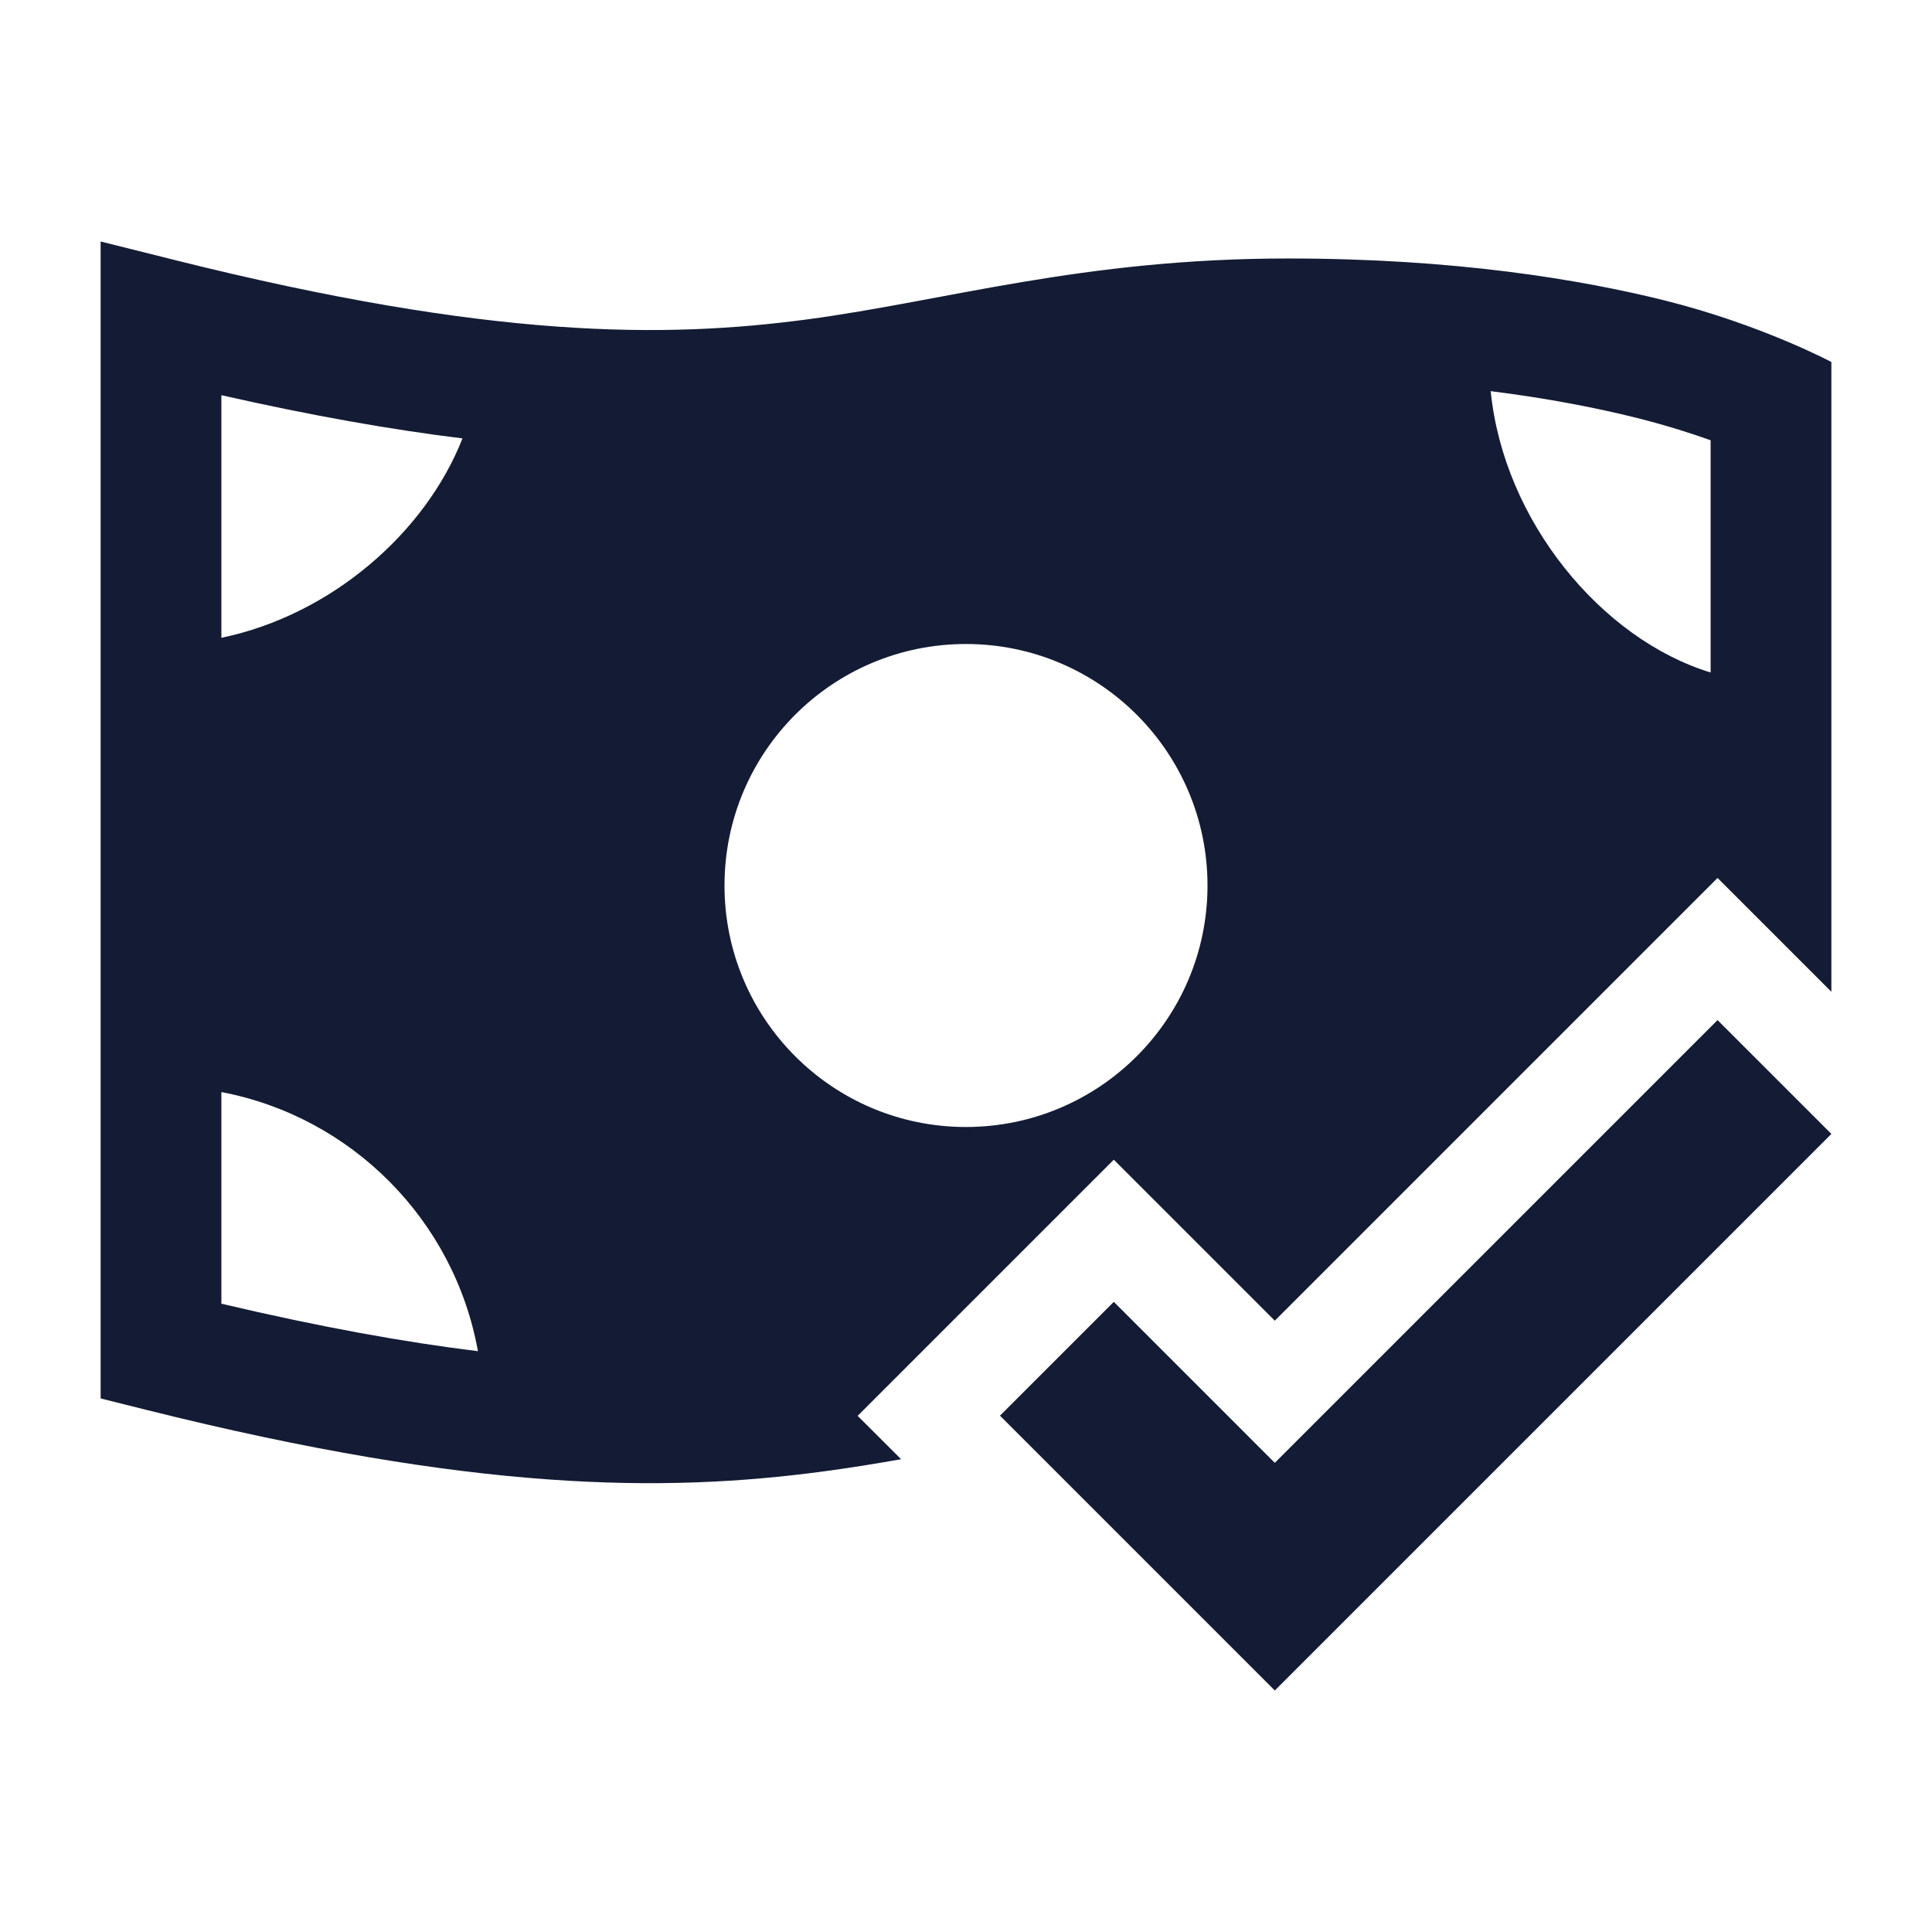 <svg width="24" height="24" viewBox="0 0 24 24" fill="none" xmlns="http://www.w3.org/2000/svg">
<path d="M22.75 14.086L15.836 21L12.422 17.586L13.836 16.172L15.836 18.172L21.336 12.672L22.75 14.086Z" fill="#141B34"/>
<path fill-rule="evenodd" clip-rule="evenodd" d="M2.182 3.233C6.106 4.214 8.26 4.203 10.025 3.968C11.755 3.737 13.443 3.211 16 3.211C18.063 3.211 19.624 3.469 20.682 3.733C21.883 4.034 22.75 4.497 22.75 4.497V12.32L21.336 10.906L15.836 16.406L13.836 14.406L10.654 17.588L11.194 18.127C10.885 18.181 10.565 18.234 10.225 18.279C8.241 18.544 5.894 18.532 1.818 17.514L1.25 17.372V3L2.182 3.233ZM2.75 16.195C3.979 16.485 5.025 16.673 5.937 16.785C5.645 15.159 4.37 13.874 2.75 13.566V16.195ZM11.999 8C10.342 8 9 9.343 9 11C9 12.657 10.342 14 11.999 14C13.656 14 15 12.657 15 11C15 9.343 13.656 8 11.999 8ZM18.518 4.859C18.678 6.468 19.892 7.939 21.25 8.354V5.469C21.028 5.39 20.718 5.288 20.319 5.188C19.844 5.07 19.244 4.95 18.518 4.859ZM2.75 7.923C4.117 7.639 5.287 6.615 5.745 5.446C4.865 5.338 3.879 5.165 2.75 4.909V7.923Z" fill="#141B34"/>
</svg>
